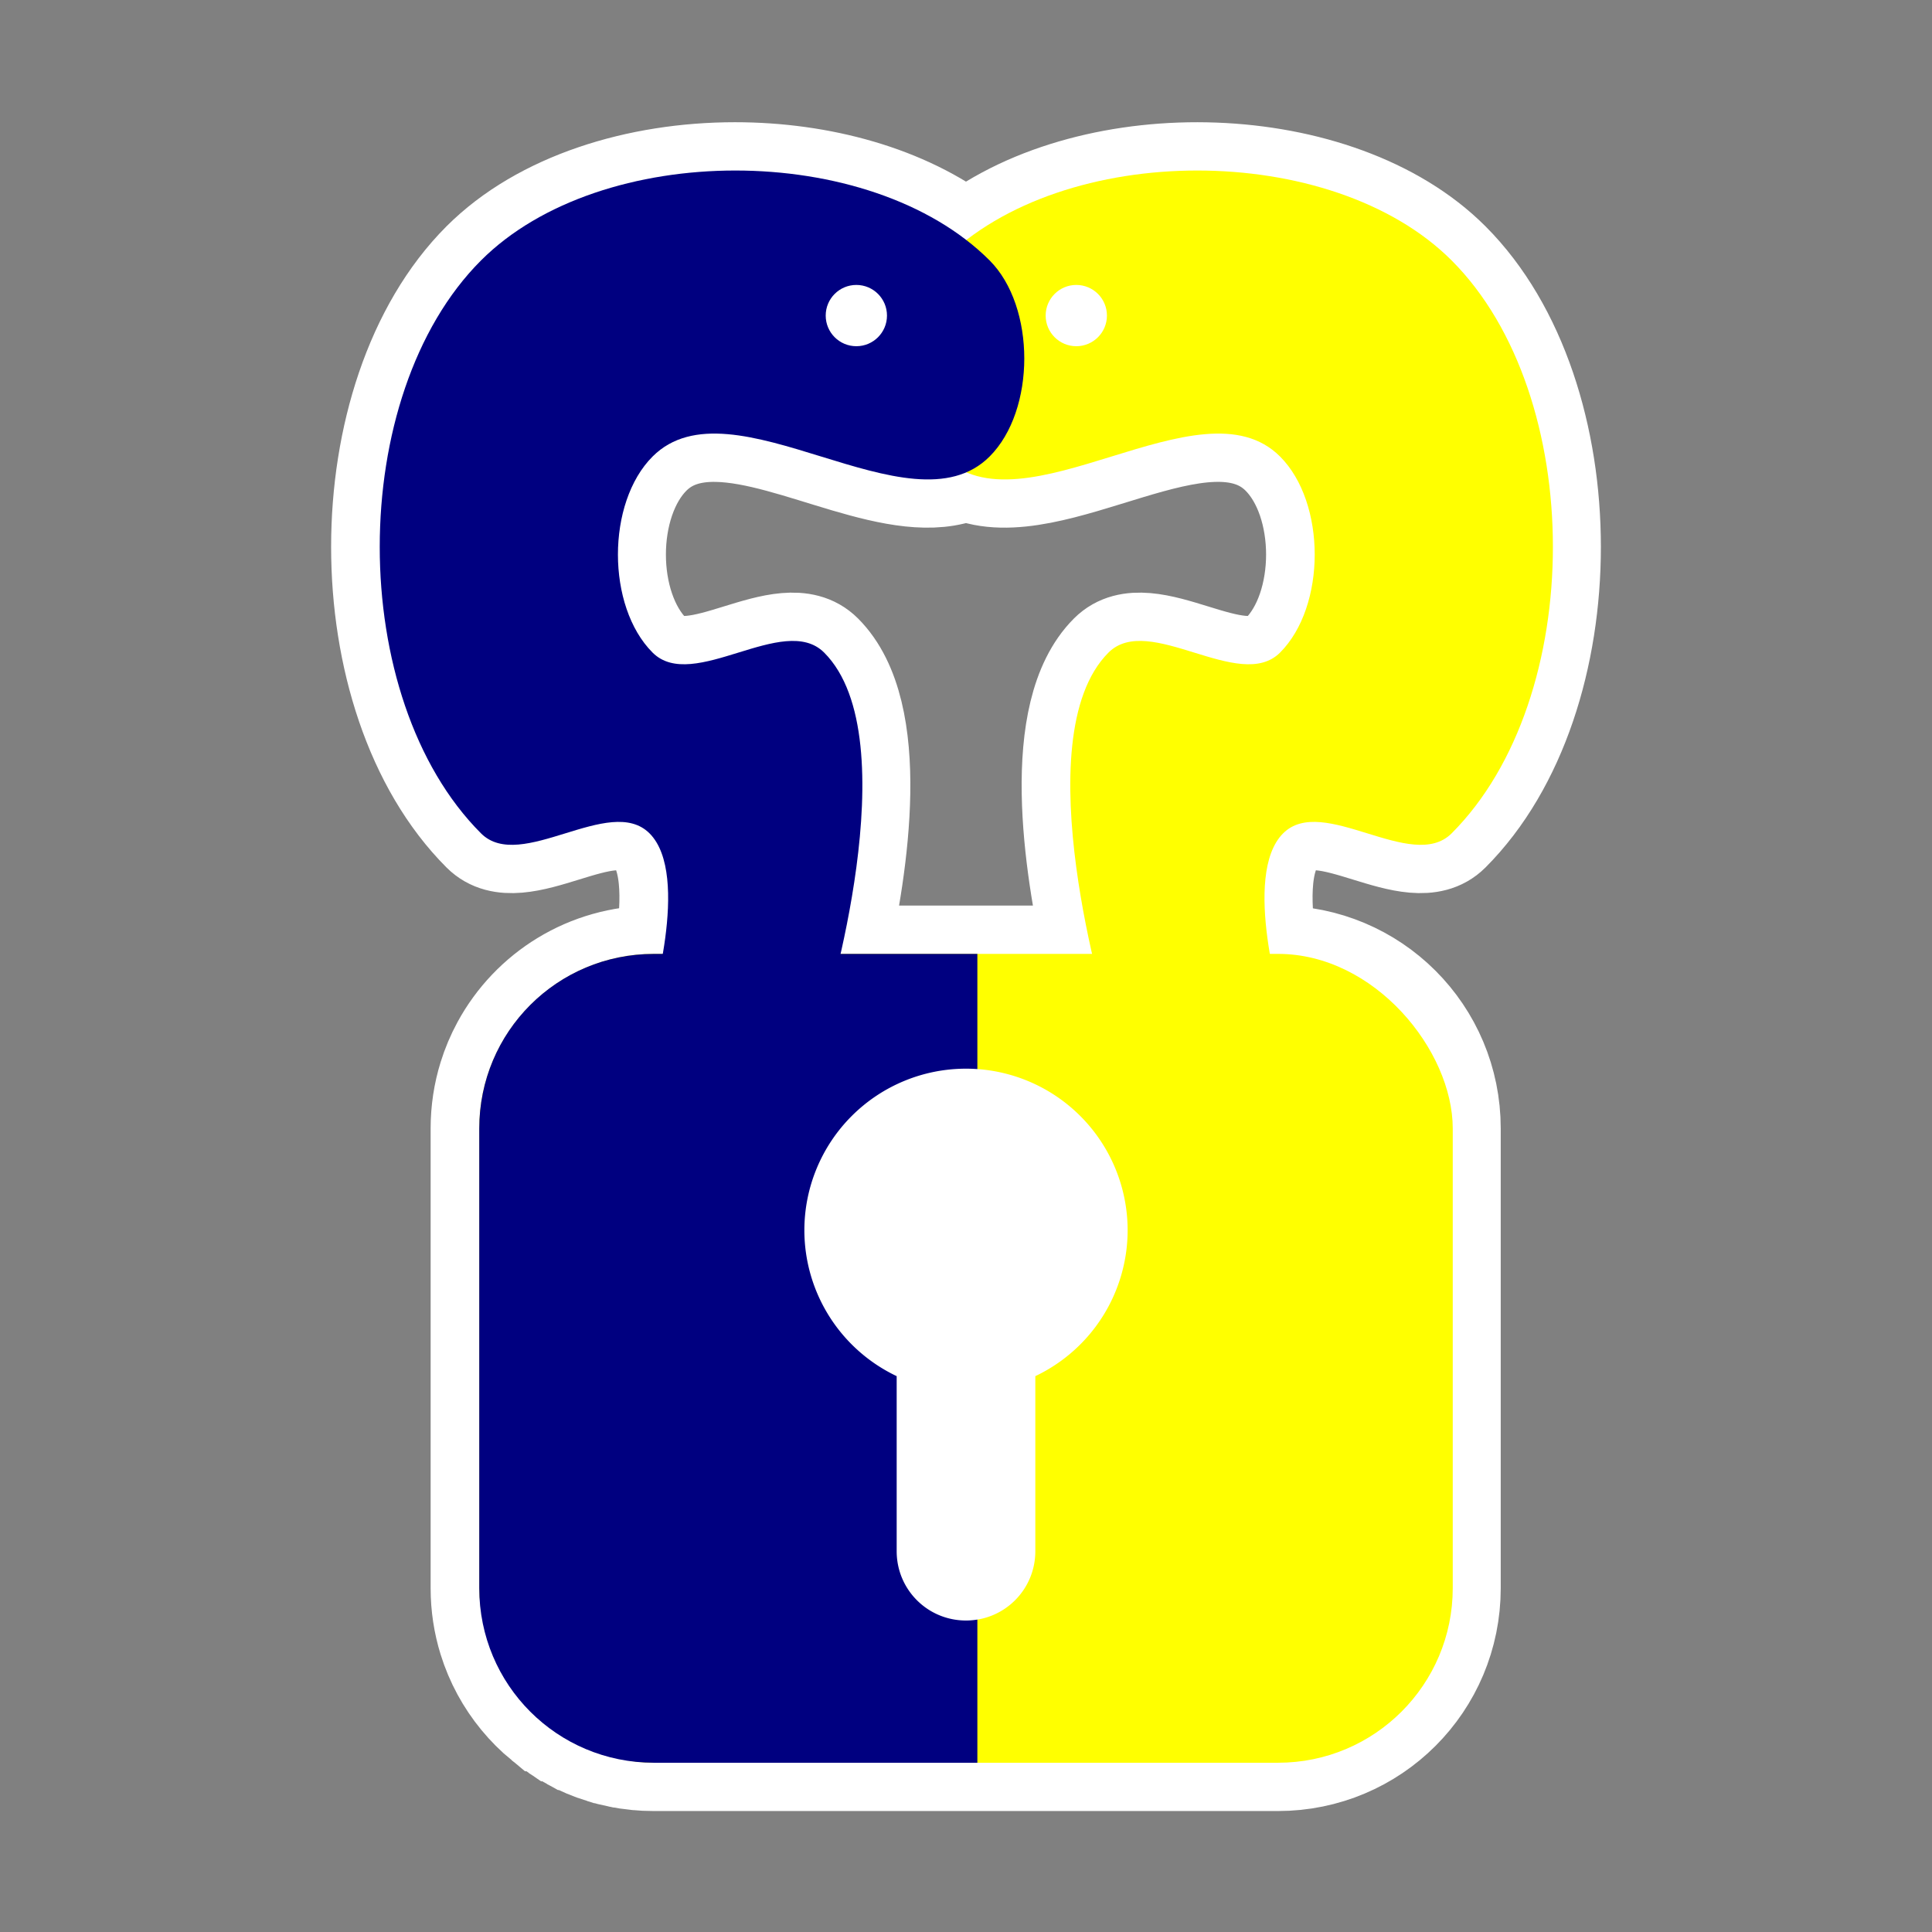 <?xml version="1.0" encoding="UTF-8" standalone="no"?>
<!-- Created with Inkscape (http://www.inkscape.org/) -->

<svg
   width="640"
   height="640"
   viewBox="0 0 640 640"
   version="1.1"
   id="svg1"
   inkscape:version="1.4 (86a8ad7, 2024-10-11)"
   sodipodi:docname="logo.svg"
   inkscape:export-filename="logo.png"
   inkscape:export-xdpi="96"
   inkscape:export-ydpi="96"
   xmlns:inkscape="http://www.inkscape.org/namespaces/inkscape"
   xmlns:sodipodi="http://sodipodi.sourceforge.net/DTD/sodipodi-0.dtd"
   xmlns="http://www.w3.org/2000/svg"
   xmlns:svg="http://www.w3.org/2000/svg">
  <rect x="0" y="0" width="640" height="640" fill="#808080" stroke="none"/>
  <sodipodi:namedview
     id="namedview1"
     pagecolor="#505050"
     bordercolor="#eeeeee"
     borderopacity="1"
     inkscape:showpageshadow="0"
     inkscape:pageopacity="0"
     inkscape:pagecheckerboard="0"
     inkscape:deskcolor="#505050"
     inkscape:document-units="px"
     inkscape:zoom="0.49264169"
     inkscape:cx="473.97531"
     inkscape:cy="183.70349"
     inkscape:window-width="1366"
     inkscape:window-height="705"
     inkscape:window-x="-8"
     inkscape:window-y="-8"
     inkscape:window-maximized="1"
     inkscape:current-layer="layer1" />
  <defs
     id="defs1">
    <linearGradient
       id="swatch15"
       inkscape:swatch="solid">
      <stop
         style="stop-color:#000000;stop-opacity:1;"
         offset="0"
         id="stop15" />
    </linearGradient>
  </defs>
  <path
     id="rect7"
     style="fill:#ffffff;fill-rule:evenodd;stroke-width:32;stroke-dashoffset:112;paint-order:stroke fill markers;stroke:#ffffff;stroke-opacity:1;stroke-dasharray:none"
     d="m 243.479,56.486 c -32.192,0 -64.385,9.928 -84.24,29.783 -44.735,44.735 -44.735,145.058 0,189.793 13.157,13.157 42.663,-13.157 55.82,0 7.928,7.928 6.749,25.878 4.322,39.926 h -2.881 c -22.034,0 -41.113,12.196 -50.887,30.232 -1.777,3.279 -3.248,6.752 -4.371,10.379 -1.685,5.441 -2.592,11.231 -2.592,17.24 v 152.24 c 0,6.009 0.907,11.799 2.592,17.24 1.124,3.627 2.594,7.1 4.371,10.379 3.554,6.559 8.337,12.346 14.047,17.055 3.7e-4,3e-4 0.002,-3.1e-4 0.002,0 1.427,1.177 2.911,2.287 4.449,3.324 4.4e-4,3e-4 0.002,-2.9e-4 0.002,0 1.538,1.037 3.128,2.002 4.768,2.891 4.9e-4,2.7e-4 0.001,-2.7e-4 0.002,0 3.279,1.777 6.75,3.248 10.377,4.371 5.9e-4,1.9e-4 0.001,-1.8e-4 0.002,0 1.813,0.562 3.665,1.036 5.551,1.42 6.3e-4,1.2e-4 0.001,-1.3e-4 0.002,0 1.886,0.384 3.805,0.678 5.754,0.875 6.5e-4,6e-5 0.001,-7e-5 0.002,0 1.949,0.197 3.927,0.297 5.93,0.297 h 0.002 107.156 99.627 c 32.05,0 57.852,-25.802 57.852,-57.852 V 373.84 c 0,-32.05 -25.802,-57.852 -57.852,-57.852 h -2.666 c -2.427,-14.048 -3.608,-31.998 4.32,-39.926 13.157,-13.157 42.663,13.157 55.82,0 44.735,-44.735 44.735,-145.058 0,-189.793 C 443.447,48.956 362.575,46.711 320.001,79.52 300.082,64.169 271.785,56.486 243.479,56.486 Z m -6.125,87.15 c 25.973,0.463 60.763,22.213 82.646,12.803 28.794,12.379 79.938,-29.201 103.924,-5.215 15.31,15.31 15.31,49.647 0,64.957 -13.396,13.396 -43.439,-13.396 -56.836,0 -19.886,19.886 -11.998,70.842 -5.43,99.807 h -38 -45.318 c 6.568,-28.965 14.456,-79.921 -5.43,-99.807 -13.396,-13.396 -43.439,13.396 -56.836,0 -15.31,-15.31 -15.31,-49.647 0,-64.957 5.756,-5.756 13.078,-7.734 21.279,-7.588 z" />
  <g
     inkscape:label="Camada 1"
     inkscape:groupmode="layer"
     id="layer1">
    <rect
       style="fill:#ffff00;fill-rule:evenodd;stroke-width:21.941;stroke-dashoffset:112;paint-order:stroke fill markers"
       id="rect9"
       width="322.486"
       height="267.943"
       x="158.757"
       y="315.988"
       ry="57.851" />
    <path
       id="path9"
       style="display:inline;fill:#000080;fill-rule:evenodd;stroke-width:21.941;stroke-dashoffset:112;paint-order:stroke fill markers"
       d="m 216.607,315.988 c -32.05,0 -57.85,25.802 -57.85,57.852 v 152.24 c 0,32.05 25.8,57.852 57.85,57.852 h 107.158 V 315.988 Z" />
    <path
       style="display:inline;fill:#ffff00;fill-rule:evenodd;stroke-width:20;stroke-dashoffset:112;paint-order:stroke fill markers"
       d="m 425.046,334.929 c 0,0 -13.875,-44.991 0,-58.866 13.157,-13.157 42.664,13.157 55.822,0 44.735,-44.735 44.735,-145.058 0,-189.793 -39.711,-39.711 -128.768,-39.711 -168.479,0 -15.31,15.31 -15.31,49.646 0,64.956 26.315,26.315 85.329,-26.315 111.643,0 15.31,15.31 15.31,49.646 0,64.956 -13.396,13.396 -43.44,-13.396 -56.836,0 -28.468,28.468 0,120.777 0,120.777 z"
       id="path10"
       sodipodi:nodetypes="csssssssscc" />
    <circle
       style="fill:#ffffff;fill-rule:evenodd;stroke-width:20;stroke-dashoffset:112;paint-order:stroke fill markers"
       id="path4"
       cx="-356.538"
       cy="104.538"
       r="10.149"
       transform="scale(-1,1)" />
    <path
       style="display:inline;fill:#000080;fill-rule:evenodd;stroke-width:20;stroke-dashoffset:112;paint-order:stroke fill markers"
       d="m 215.167,334.929 c 0,0 13.875,-44.991 0,-58.866 -13.157,-13.157 -42.664,13.157 -55.822,0 -44.735,-44.735 -44.735,-145.058 0,-189.793 39.711,-39.711 128.768,-39.711 168.479,0 15.31,15.31 15.31,49.646 0,64.956 -26.315,26.315 -85.329,-26.315 -111.643,0 -15.31,15.31 -15.31,49.646 0,64.956 13.396,13.396 43.44,-13.396 56.836,0 28.468,28.468 0,120.777 0,120.777 z"
       id="path11"
       sodipodi:nodetypes="csssssssscc" />
    <circle
       style="fill:#ffffff;fill-rule:evenodd;stroke-width:20;stroke-dashoffset:112;paint-order:stroke fill markers"
       id="circle5"
       cx="283.675"
       cy="104.538"
       r="10.149" />
    <path
       id="path1"
       style="fill:#ffffff;fill-rule:evenodd;stroke-width:3.565;stroke-dashoffset:112;paint-order:stroke fill markers"
       d="M 320 354.012 A 53.543 53.543 0 0 0 266.457 407.555 A 53.543 53.543 0 0 0 297.035 455.865 L 297.035 513.852 C 297.035 526.574 307.277 536.816 320 536.816 C 332.723 536.816 342.965 526.574 342.965 513.852 L 342.965 455.865 A 53.543 53.543 0 0 0 373.543 407.555 A 53.543 53.543 0 0 0 320 354.012 z " />
  </g>
</svg>
